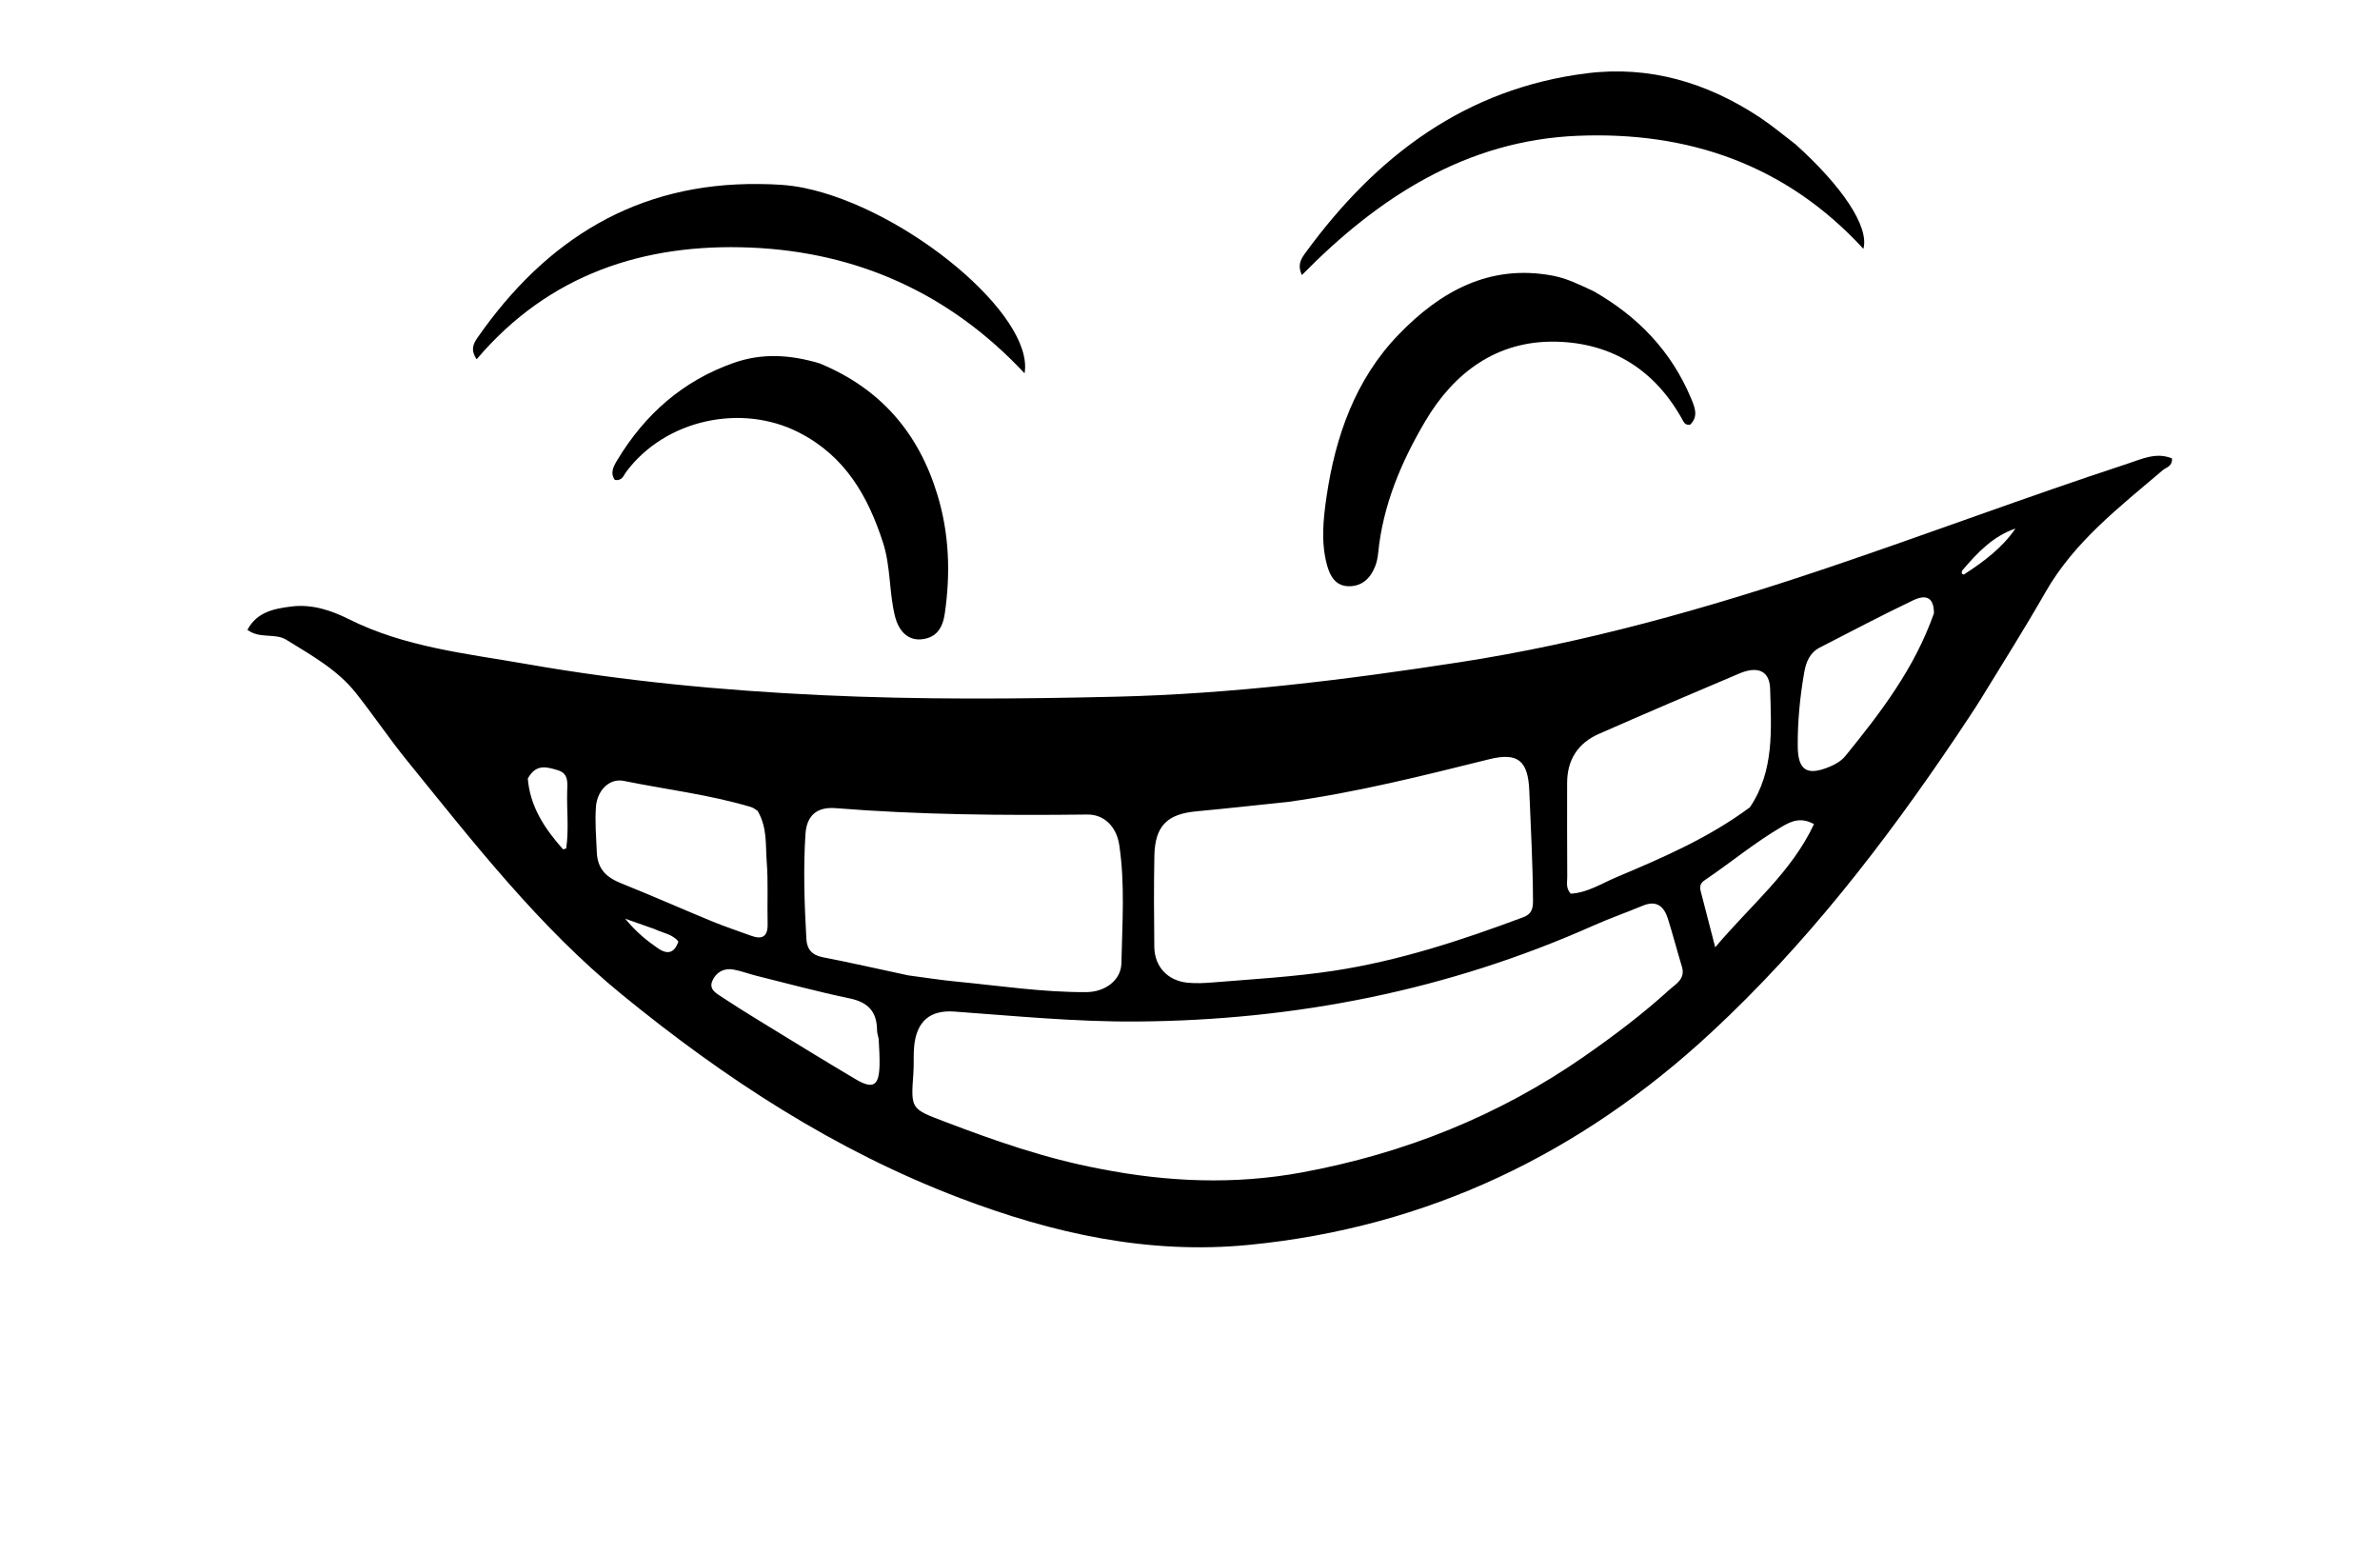 <svg version="1.1" id="Layer_1" xmlns="http://www.w3.org/2000/svg" xmlns:xlink="http://www.w3.org/1999/xlink" x="0px" y="0px"
	 width="100%" viewBox="0 0 784 512" enable-background="new 0 0 784 512" xml:space="preserve">
<path fill="#000000" opacity="1" stroke="none" 
	d="
M644.497,242.433 
	C620.689,277.797 594.87,311.101 563.813,339.918 
	C520.748,379.875 470.322,404.224 411.392,409.98 
	C378.232,413.22 346.811,406.205 316.123,394.526 
	C275.036,378.889 238.833,355.289 204.91,327.579 
	C177.522,305.208 156.106,277.608 134.071,250.47 
	C128.195,243.233 122.987,235.455 117.182,228.156 
	C111.066,220.465 102.514,215.786 94.336,210.709 
	C90.567,208.369 85.651,210.505 81.503,207.431 
	C84.648,201.467 90.397,200.442 96.063,199.732 
	C102.716,198.898 109.117,201.005 114.825,203.868 
	C133.366,213.169 153.664,215.219 173.567,218.707 
	C205.55,224.311 237.824,227.387 270.28,228.921 
	C302.763,230.457 335.256,230.213 367.71,229.443 
	C405.679,228.543 443.364,223.874 480.914,218.079 
	C522.209,211.707 562.146,200.432 601.671,187.117 
	C634.813,175.952 667.542,163.623 700.769,152.73 
	C705.45,151.195 710.31,148.806 715.48,150.975 
	C715.657,153.64 713.582,153.867 712.406,154.87 
	C698.234,166.958 683.368,178.311 673.845,194.95 
	C667.062,206.801 659.778,218.367 652.635,230.009 
	C650.11,234.125 647.343,238.091 644.497,242.433 
M362.362,384.927 
	C384.445,389.274 406.646,390.217 428.821,386.126 
	C462.48,379.916 493.695,367.51 521.877,347.896 
	C531.579,341.143 541.034,334.031 549.783,326.069 
	C551.924,324.121 555.285,322.456 554.048,318.378 
	C552.454,313.128 551.079,307.812 549.433,302.58 
	C548.151,298.504 545.706,296.372 541.14,298.273 
	C535.765,300.51 530.253,302.432 524.937,304.798 
	C477.086,326.099 426.895,336.018 374.614,336.414 
	C354.424,336.567 334.409,334.584 314.336,333.137 
	C306.339,332.561 301.936,336.388 301.139,344.542 
	C300.848,347.516 301.093,350.539 300.876,353.524 
	C300.024,365.221 300.022,365.138 311.001,369.321 
	C327.497,375.605 344.111,381.475 362.362,384.927 
M424.323,264.087 
	C414.237,265.132 404.158,266.26 394.061,267.199 
	C384.435,268.093 380.459,272.042 380.266,281.872 
	C380.069,291.855 380.13,301.844 380.244,311.829 
	C380.318,318.357 384.66,323.009 391.241,323.642 
	C394.038,323.91 396.903,323.76 399.714,323.53 
	C412.967,322.443 426.251,321.703 439.419,319.697 
	C460.923,316.42 481.429,309.671 501.713,302.099 
	C504.243,301.155 505.001,299.641 504.989,296.82 
	C504.94,284.669 504.258,272.549 503.767,260.418 
	C503.37,250.616 500.13,247.67 490.552,250.045 
	C468.917,255.41 447.319,260.88 424.323,264.087 
M299.218,321.224 
	C304.5,321.914 309.767,322.758 315.067,323.266 
	C329.312,324.633 343.497,326.824 357.857,326.737 
	C364.033,326.7 369.293,322.818 369.406,317.225 
	C369.669,304.254 370.635,291.233 368.699,278.307 
	C367.783,272.188 363.67,268.186 358.189,268.251 
	C330.522,268.578 302.879,268.348 275.272,266.15 
	C269.133,265.662 265.724,268.504 265.324,274.743 
	C264.587,286.215 264.985,297.723 265.626,309.206 
	C265.815,312.591 267.43,314.548 271.023,315.243 
	C280.173,317.012 289.261,319.106 299.218,321.224 
M576.43,265.877 
	C584.532,253.892 583.473,240.151 583.101,226.843 
	C582.931,220.756 578.827,219.323 572.995,221.787 
	C557.513,228.331 542.054,234.934 526.669,241.701 
	C519.789,244.728 516.237,250.23 516.229,257.848 
	C516.219,268.172 516.203,278.497 516.268,288.821 
	C516.279,290.568 515.726,292.495 517.424,294.317 
	C522.917,294.022 527.601,290.944 532.584,288.843 
	C547.617,282.505 562.621,276.089 576.43,265.877 
M249.559,267.02 
	C248.844,266.601 248.179,266.017 247.407,265.787 
	C233.684,261.688 219.452,260.012 205.465,257.172 
	C200.713,256.207 196.729,260.354 196.317,265.626 
	C195.93,270.594 196.391,275.578 196.587,280.56 
	C196.817,286.386 199.9,289.014 204.794,290.972 
	C214.827,294.987 224.712,299.372 234.707,303.486 
	C238.851,305.191 243.126,306.579 247.333,308.136 
	C251.167,309.554 252.974,308.419 252.865,304.159 
	C252.691,297.341 253.098,290.488 252.561,283.705 
	C252.134,278.311 252.833,272.652 249.559,267.02 
M637.068,201.965 
	C637.029,197.079 634.859,195.473 630.122,197.739 
	C619.789,202.681 609.648,208.025 599.456,213.258 
	C596.197,214.931 594.939,217.99 594.343,221.381 
	C592.93,229.41 592.157,237.496 592.196,245.659 
	C592.234,253.661 595.176,255.622 602.644,252.535 
	C604.67,251.698 606.578,250.587 607.946,248.902 
	C619.487,234.683 630.637,220.208 637.068,201.965 
M289.445,342.149 
	C289.255,341.168 288.909,340.188 288.902,339.205 
	C288.86,333.127 285.898,330.046 279.871,328.795 
	C269.609,326.666 259.475,323.915 249.296,321.388 
	C246.713,320.747 244.202,319.77 241.594,319.299 
	C238.431,318.728 235.868,320.219 234.655,323.031 
	C233.423,325.886 236.031,327.182 237.923,328.438 
	C241.807,331.015 245.763,333.486 249.74,335.92 
	C260.394,342.439 271.022,349.004 281.765,355.374 
	C287.687,358.885 289.616,357.626 289.736,350.527 
	C289.779,348.031 289.63,345.532 289.445,342.149 
M560.336,293.906 
	C561.761,299.41 563.186,304.913 565.013,311.969 
	C576.852,297.945 590.148,287.246 597.548,271.406 
	C593.154,268.975 589.993,270.486 586.971,272.252 
	C578.047,277.47 570.099,284.106 561.555,289.877 
	C560.288,290.733 559.68,291.712 560.336,293.906 
M173.866,256.408 
	C174.607,265.711 179.492,272.96 185.44,279.669 
	C185.538,279.779 186.03,279.54 186.51,279.422 
	C187.436,273.206 186.667,266.911 186.836,260.642 
	C186.912,257.826 187.396,254.747 183.741,253.656 
	C180.212,252.602 176.557,251.405 173.866,256.408 
M215.593,305.961 
	C212.802,304.976 210.011,303.99 205.958,302.56 
	C209.645,307.067 213.115,309.797 216.755,312.311 
	C219.985,314.541 222.24,313.778 223.456,310.061 
	C221.476,307.629 218.653,307.382 215.593,305.961 
M646.387,187.878 
	C646.323,188.198 646.145,188.556 646.234,188.827 
	C646.296,189.016 646.84,189.266 646.969,189.182 
	C653.396,185.012 659.517,180.494 663.927,174.057 
	C656.628,176.546 651.525,181.816 646.387,187.878 
z"/>
<path fill="#000000" opacity="1" stroke="none" 
	d="
M524.966,95.913 
	C539.627,104.264 550.482,115.634 556.946,130.927 
	C558.188,133.865 559.684,137.11 556.727,139.867 
	C555.398,140.036 554.863,139.416 554.454,138.662 
	C545.427,121.997 531.133,112.91 512.516,112.524 
	C493.125,112.122 478.975,122.633 469.443,138.806 
	C461.567,152.17 455.506,166.456 453.975,182.223 
	C453.831,183.701 453.51,185.216 452.963,186.591 
	C451.424,190.453 448.651,193.096 444.358,193.067 
	C439.941,193.036 438.106,189.746 437.099,185.986 
	C435.113,178.563 435.886,171.022 436.968,163.643 
	C439.898,143.653 446.488,124.909 460.73,110.17 
	C474.408,96.015 490.68,86.832 511.592,90.807 
	C516.225,91.687 520.401,93.795 524.966,95.913 
z"/>
<path fill="#000000" opacity="1" stroke="none" 
	d="
M264.91,61.895 
	C298.688,68.868 340.837,103.916 337.504,122.938 
	C312.913,96.652 282.478,83.026 247.378,81.538 
	C212.189,80.046 180.791,90.287 157.012,118.321 
	C154.806,115.078 156.071,112.962 157.369,111.103 
	C179.865,78.869 209.743,60.128 250.068,60.607 
	C254.9,60.664 259.728,60.819 264.91,61.895 
z"/>
<path fill="#000000" opacity="1" stroke="none" 
	d="
M591.461,47.518 
	C606.698,61.228 615.81,74.583 613.826,81.952 
	C588.243,54.098 555.99,43.236 519.729,44.719 
	C483.043,46.22 454.109,64.882 428.861,90.58 
	C427.173,87.013 428.841,84.889 430.241,82.977 
	C453.404,51.344 482.731,29.145 522.712,24.137 
	C543.375,21.548 562.336,27.195 579.603,38.596 
	C583.625,41.252 587.341,44.373 591.461,47.518 
z"/>
<path fill="#000000" opacity="1" stroke="none" 
	d="
M270.017,119.684 
	C290.171,128.011 302.646,142.652 308.815,163.012 
	C312.71,175.869 313.138,188.858 311.226,202.048 
	C310.559,206.649 308.607,210 303.62,210.534 
	C299.29,210.998 296.072,208.118 294.772,202.768 
	C292.849,194.85 293.421,186.571 290.87,178.684 
	C285.888,163.286 278.364,150.215 263.218,142.451 
	C244.176,132.691 219.022,138.204 206.214,155.484 
	C205.385,156.602 205.003,158.388 202.552,158.075 
	C200.878,155.791 202.124,153.535 203.357,151.492 
	C212.448,136.437 224.937,125.398 241.681,119.508 
	C250.992,116.232 260.324,116.761 270.017,119.684 
z"/>
</svg>